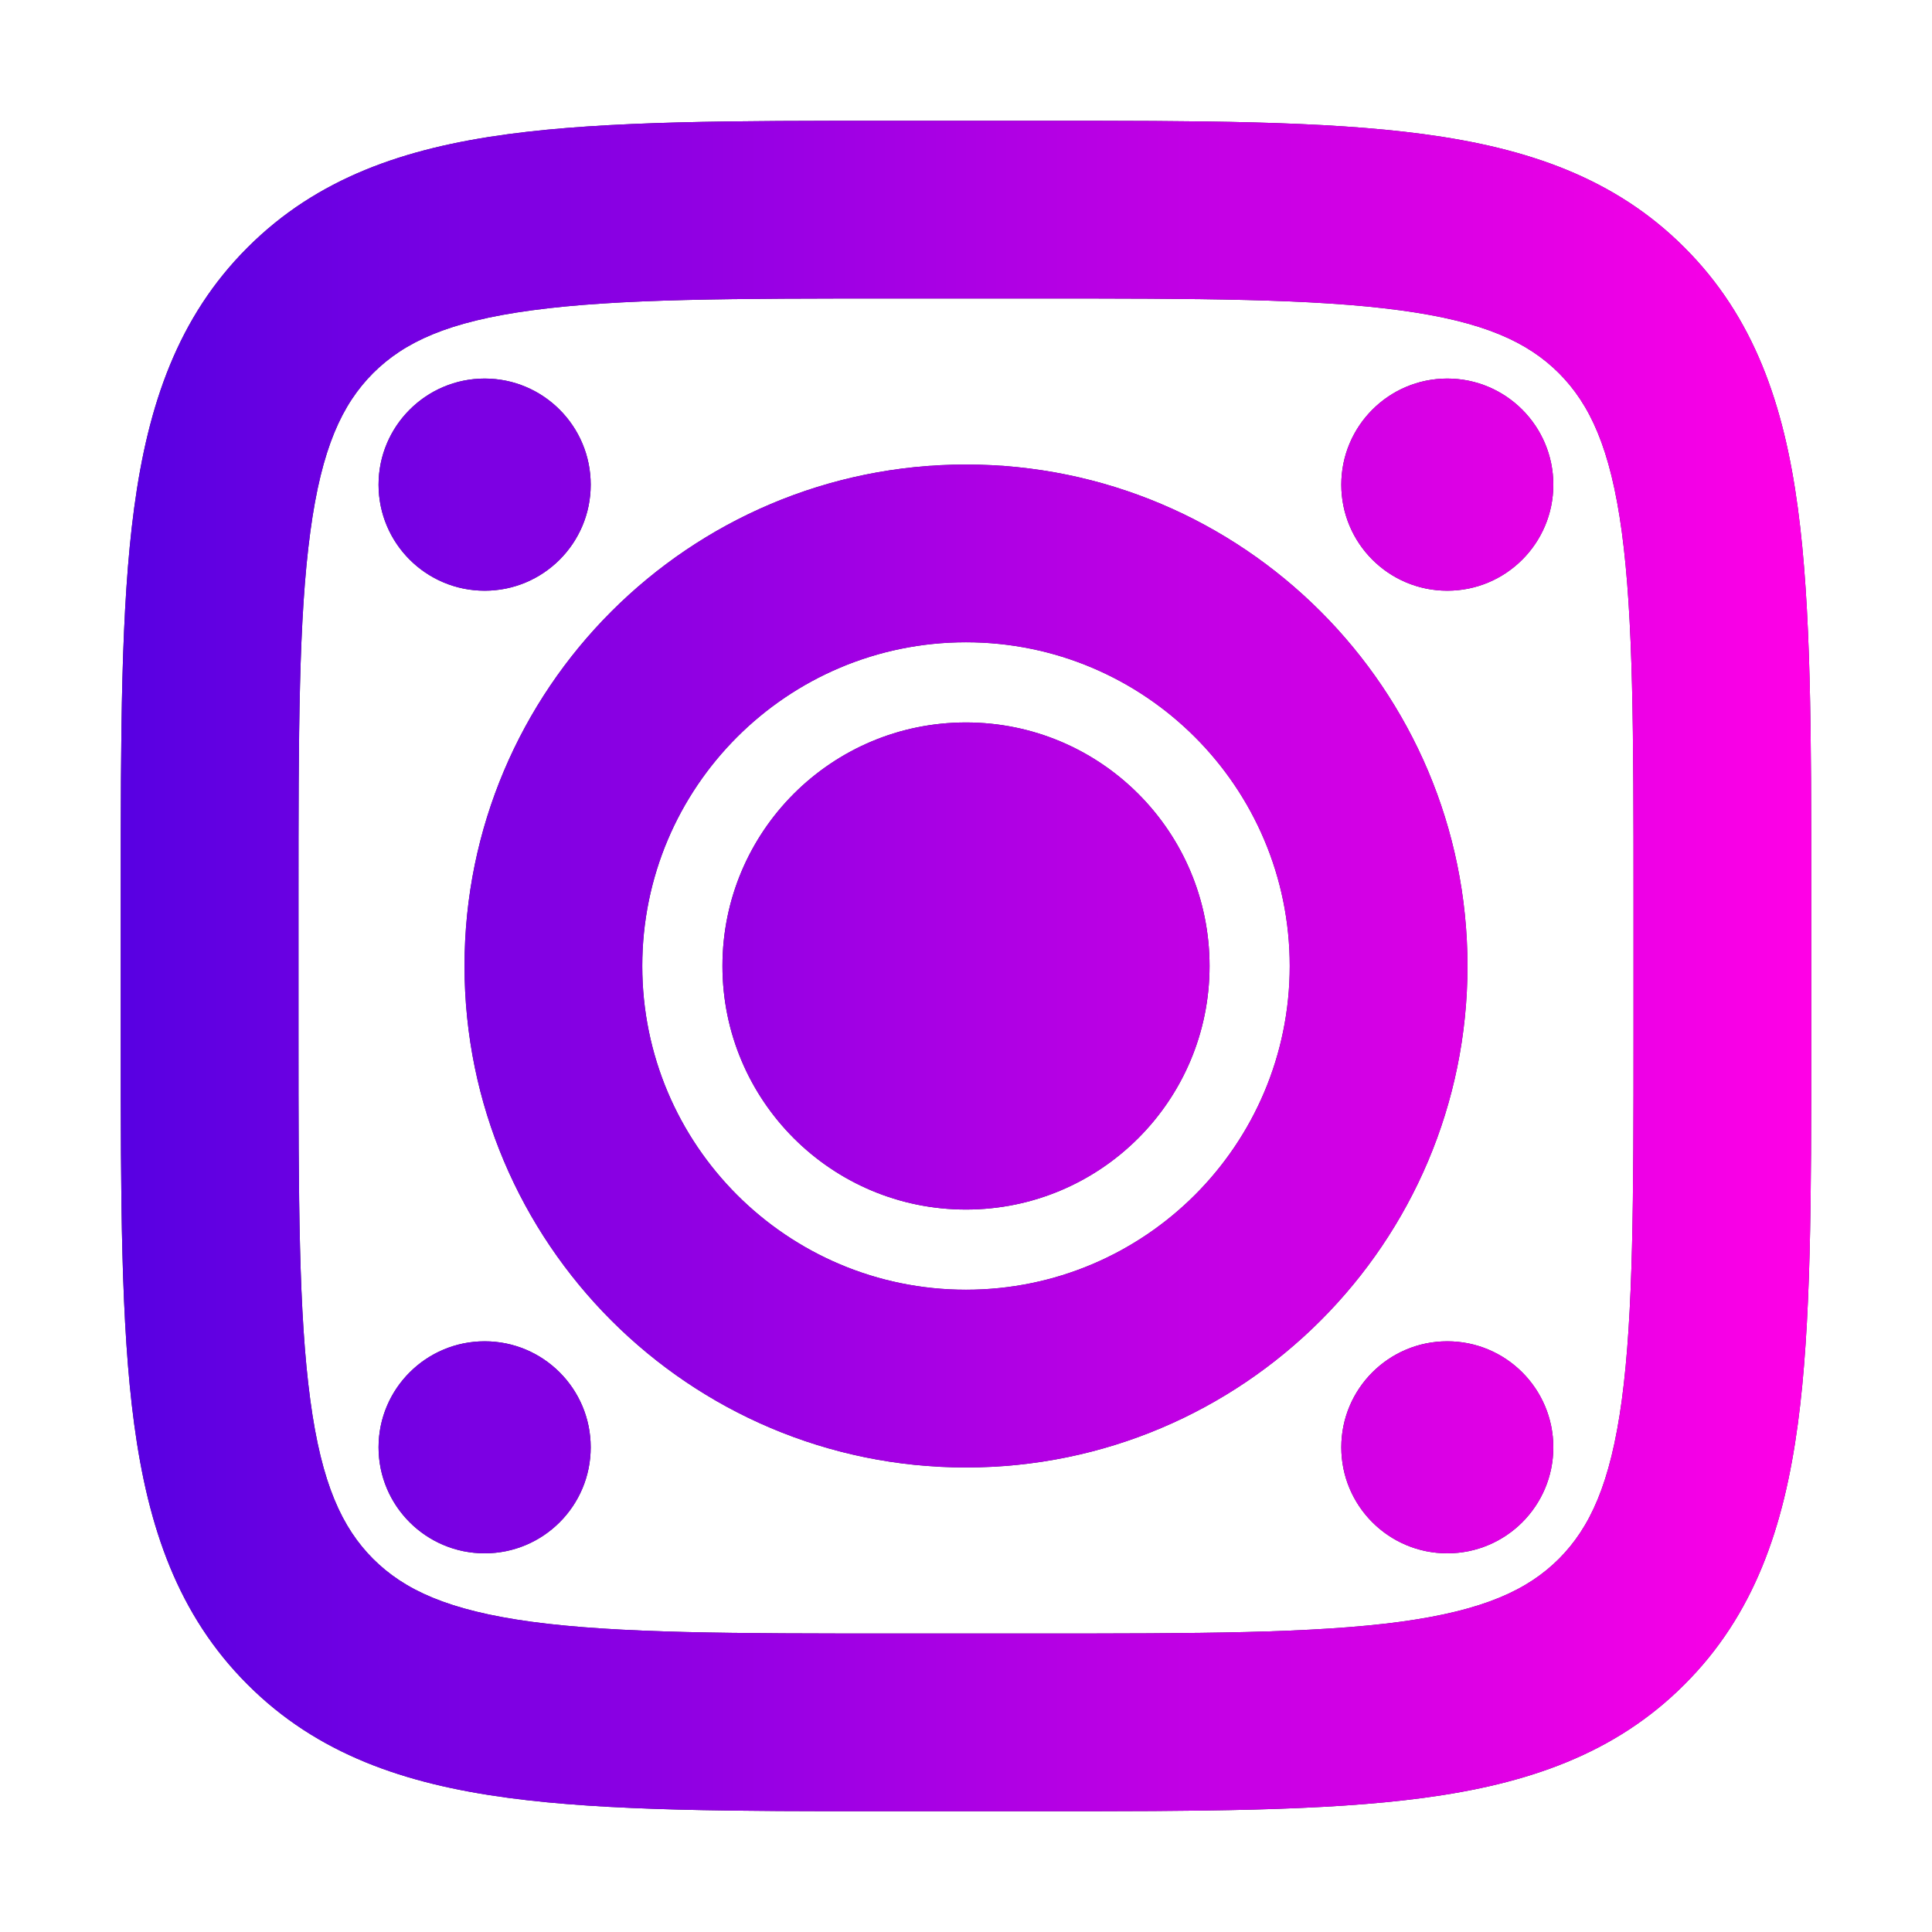 <svg width="16" height="16" viewBox="0 0 16 16" fill="none" xmlns="http://www.w3.org/2000/svg">
<path fill-rule="evenodd" clip-rule="evenodd" d="M8.624 1H7.376H7.376C6.08 1 5.033 1 4.208 1.111C3.351 1.226 2.626 1.473 2.05 2.05C1.473 2.626 1.226 3.351 1.111 4.208C1 5.033 1 6.08 1 7.376V7.376V8.624V8.624C1 9.92 1 10.967 1.111 11.792C1.226 12.649 1.473 13.374 2.05 13.95C2.626 14.527 3.351 14.774 4.208 14.889C5.033 15 6.08 15 7.376 15H8.624C9.92 15 10.967 15 11.792 14.889C12.649 14.774 13.374 14.527 13.95 13.95C14.527 13.374 14.774 12.649 14.889 11.792C15 10.967 15 9.92 15 8.624V7.376C15 6.08 15 5.033 14.889 4.208C14.774 3.351 14.527 2.626 13.95 2.05C13.374 1.473 12.649 1.226 11.792 1.111C10.967 1 9.92 1 8.624 1H8.624ZM4.404 2.57C5.119 2.473 6.067 2.472 7.431 2.472H8.569C9.933 2.472 10.881 2.473 11.596 2.57C12.289 2.663 12.652 2.833 12.91 3.09C13.167 3.348 13.337 3.711 13.431 4.404C13.527 5.119 13.528 6.067 13.528 7.431V8.569C13.528 9.933 13.527 10.881 13.431 11.596C13.337 12.289 13.167 12.652 12.91 12.91C12.652 13.167 12.289 13.337 11.596 13.431C10.881 13.527 9.933 13.528 8.569 13.528H7.431C6.067 13.528 5.119 13.527 4.404 13.431C3.711 13.337 3.348 13.167 3.09 12.91C2.833 12.652 2.663 12.289 2.57 11.596C2.473 10.881 2.472 9.933 2.472 8.569V7.431C2.472 6.067 2.473 5.119 2.57 4.404C2.663 3.711 2.833 3.348 3.09 3.09C3.348 2.833 3.711 2.663 4.404 2.57ZM4.014 3.135C3.529 3.135 3.135 3.529 3.135 4.014C3.135 4.499 3.529 4.892 4.014 4.892C4.499 4.892 4.892 4.499 4.892 4.014C4.892 3.529 4.499 3.135 4.014 3.135ZM11.986 3.135C11.501 3.135 11.108 3.529 11.108 4.014C11.108 4.499 11.501 4.892 11.986 4.892C12.471 4.892 12.864 4.499 12.864 4.014C12.864 3.529 12.471 3.135 11.986 3.135ZM8 3.847C5.707 3.847 3.847 5.707 3.847 8C3.847 10.293 5.707 12.153 8 12.153C10.293 12.153 12.153 10.293 12.153 8C12.153 5.707 10.293 3.847 8 3.847ZM5.319 8C5.319 6.519 6.519 5.319 8 5.319C9.481 5.319 10.681 6.519 10.681 8C10.681 9.481 9.481 10.681 8 10.681C6.519 10.681 5.319 9.481 5.319 8ZM8 5.983C6.886 5.983 5.983 6.886 5.983 8C5.983 9.114 6.886 10.017 8 10.017C9.114 10.017 10.017 9.114 10.017 8C10.017 6.886 9.114 5.983 8 5.983ZM4.014 11.108C3.529 11.108 3.135 11.501 3.135 11.986C3.135 12.471 3.529 12.864 4.014 12.864C4.499 12.864 4.892 12.471 4.892 11.986C4.892 11.501 4.499 11.108 4.014 11.108ZM11.986 11.108C11.501 11.108 11.108 11.501 11.108 11.986C11.108 12.471 11.501 12.864 11.986 12.864C12.471 12.864 12.864 12.471 12.864 11.986C12.864 11.501 12.471 11.108 11.986 11.108Z" fill="#2D264B"/>
<path fill-rule="evenodd" clip-rule="evenodd" d="M8.624 1H7.376H7.376C6.08 1 5.033 1 4.208 1.111C3.351 1.226 2.626 1.473 2.05 2.05C1.473 2.626 1.226 3.351 1.111 4.208C1 5.033 1 6.08 1 7.376V7.376V8.624V8.624C1 9.92 1 10.967 1.111 11.792C1.226 12.649 1.473 13.374 2.05 13.95C2.626 14.527 3.351 14.774 4.208 14.889C5.033 15 6.08 15 7.376 15H8.624C9.92 15 10.967 15 11.792 14.889C12.649 14.774 13.374 14.527 13.95 13.95C14.527 13.374 14.774 12.649 14.889 11.792C15 10.967 15 9.92 15 8.624V7.376C15 6.08 15 5.033 14.889 4.208C14.774 3.351 14.527 2.626 13.95 2.05C13.374 1.473 12.649 1.226 11.792 1.111C10.967 1 9.92 1 8.624 1H8.624ZM4.404 2.57C5.119 2.473 6.067 2.472 7.431 2.472H8.569C9.933 2.472 10.881 2.473 11.596 2.57C12.289 2.663 12.652 2.833 12.91 3.09C13.167 3.348 13.337 3.711 13.431 4.404C13.527 5.119 13.528 6.067 13.528 7.431V8.569C13.528 9.933 13.527 10.881 13.431 11.596C13.337 12.289 13.167 12.652 12.91 12.91C12.652 13.167 12.289 13.337 11.596 13.431C10.881 13.527 9.933 13.528 8.569 13.528H7.431C6.067 13.528 5.119 13.527 4.404 13.431C3.711 13.337 3.348 13.167 3.09 12.91C2.833 12.652 2.663 12.289 2.57 11.596C2.473 10.881 2.472 9.933 2.472 8.569V7.431C2.472 6.067 2.473 5.119 2.57 4.404C2.663 3.711 2.833 3.348 3.09 3.09C3.348 2.833 3.711 2.663 4.404 2.57ZM4.014 3.135C3.529 3.135 3.135 3.529 3.135 4.014C3.135 4.499 3.529 4.892 4.014 4.892C4.499 4.892 4.892 4.499 4.892 4.014C4.892 3.529 4.499 3.135 4.014 3.135ZM11.986 3.135C11.501 3.135 11.108 3.529 11.108 4.014C11.108 4.499 11.501 4.892 11.986 4.892C12.471 4.892 12.864 4.499 12.864 4.014C12.864 3.529 12.471 3.135 11.986 3.135ZM8 3.847C5.707 3.847 3.847 5.707 3.847 8C3.847 10.293 5.707 12.153 8 12.153C10.293 12.153 12.153 10.293 12.153 8C12.153 5.707 10.293 3.847 8 3.847ZM5.319 8C5.319 6.519 6.519 5.319 8 5.319C9.481 5.319 10.681 6.519 10.681 8C10.681 9.481 9.481 10.681 8 10.681C6.519 10.681 5.319 9.481 5.319 8ZM8 5.983C6.886 5.983 5.983 6.886 5.983 8C5.983 9.114 6.886 10.017 8 10.017C9.114 10.017 10.017 9.114 10.017 8C10.017 6.886 9.114 5.983 8 5.983ZM4.014 11.108C3.529 11.108 3.135 11.501 3.135 11.986C3.135 12.471 3.529 12.864 4.014 12.864C4.499 12.864 4.892 12.471 4.892 11.986C4.892 11.501 4.499 11.108 4.014 11.108ZM11.986 11.108C11.501 11.108 11.108 11.501 11.108 11.986C11.108 12.471 11.501 12.864 11.986 12.864C12.471 12.864 12.864 12.471 12.864 11.986C12.864 11.501 12.471 11.108 11.986 11.108Z" fill="url(#paint0_linear_484_108)"/>
<defs>
<linearGradient id="paint0_linear_484_108" x1="1" y1="8" x2="15" y2="8" gradientUnits="userSpaceOnUse">
<stop stop-color="#5800E2"/>
<stop offset="1" stop-color="#FF00E6"/>
</linearGradient>
</defs>
</svg>
